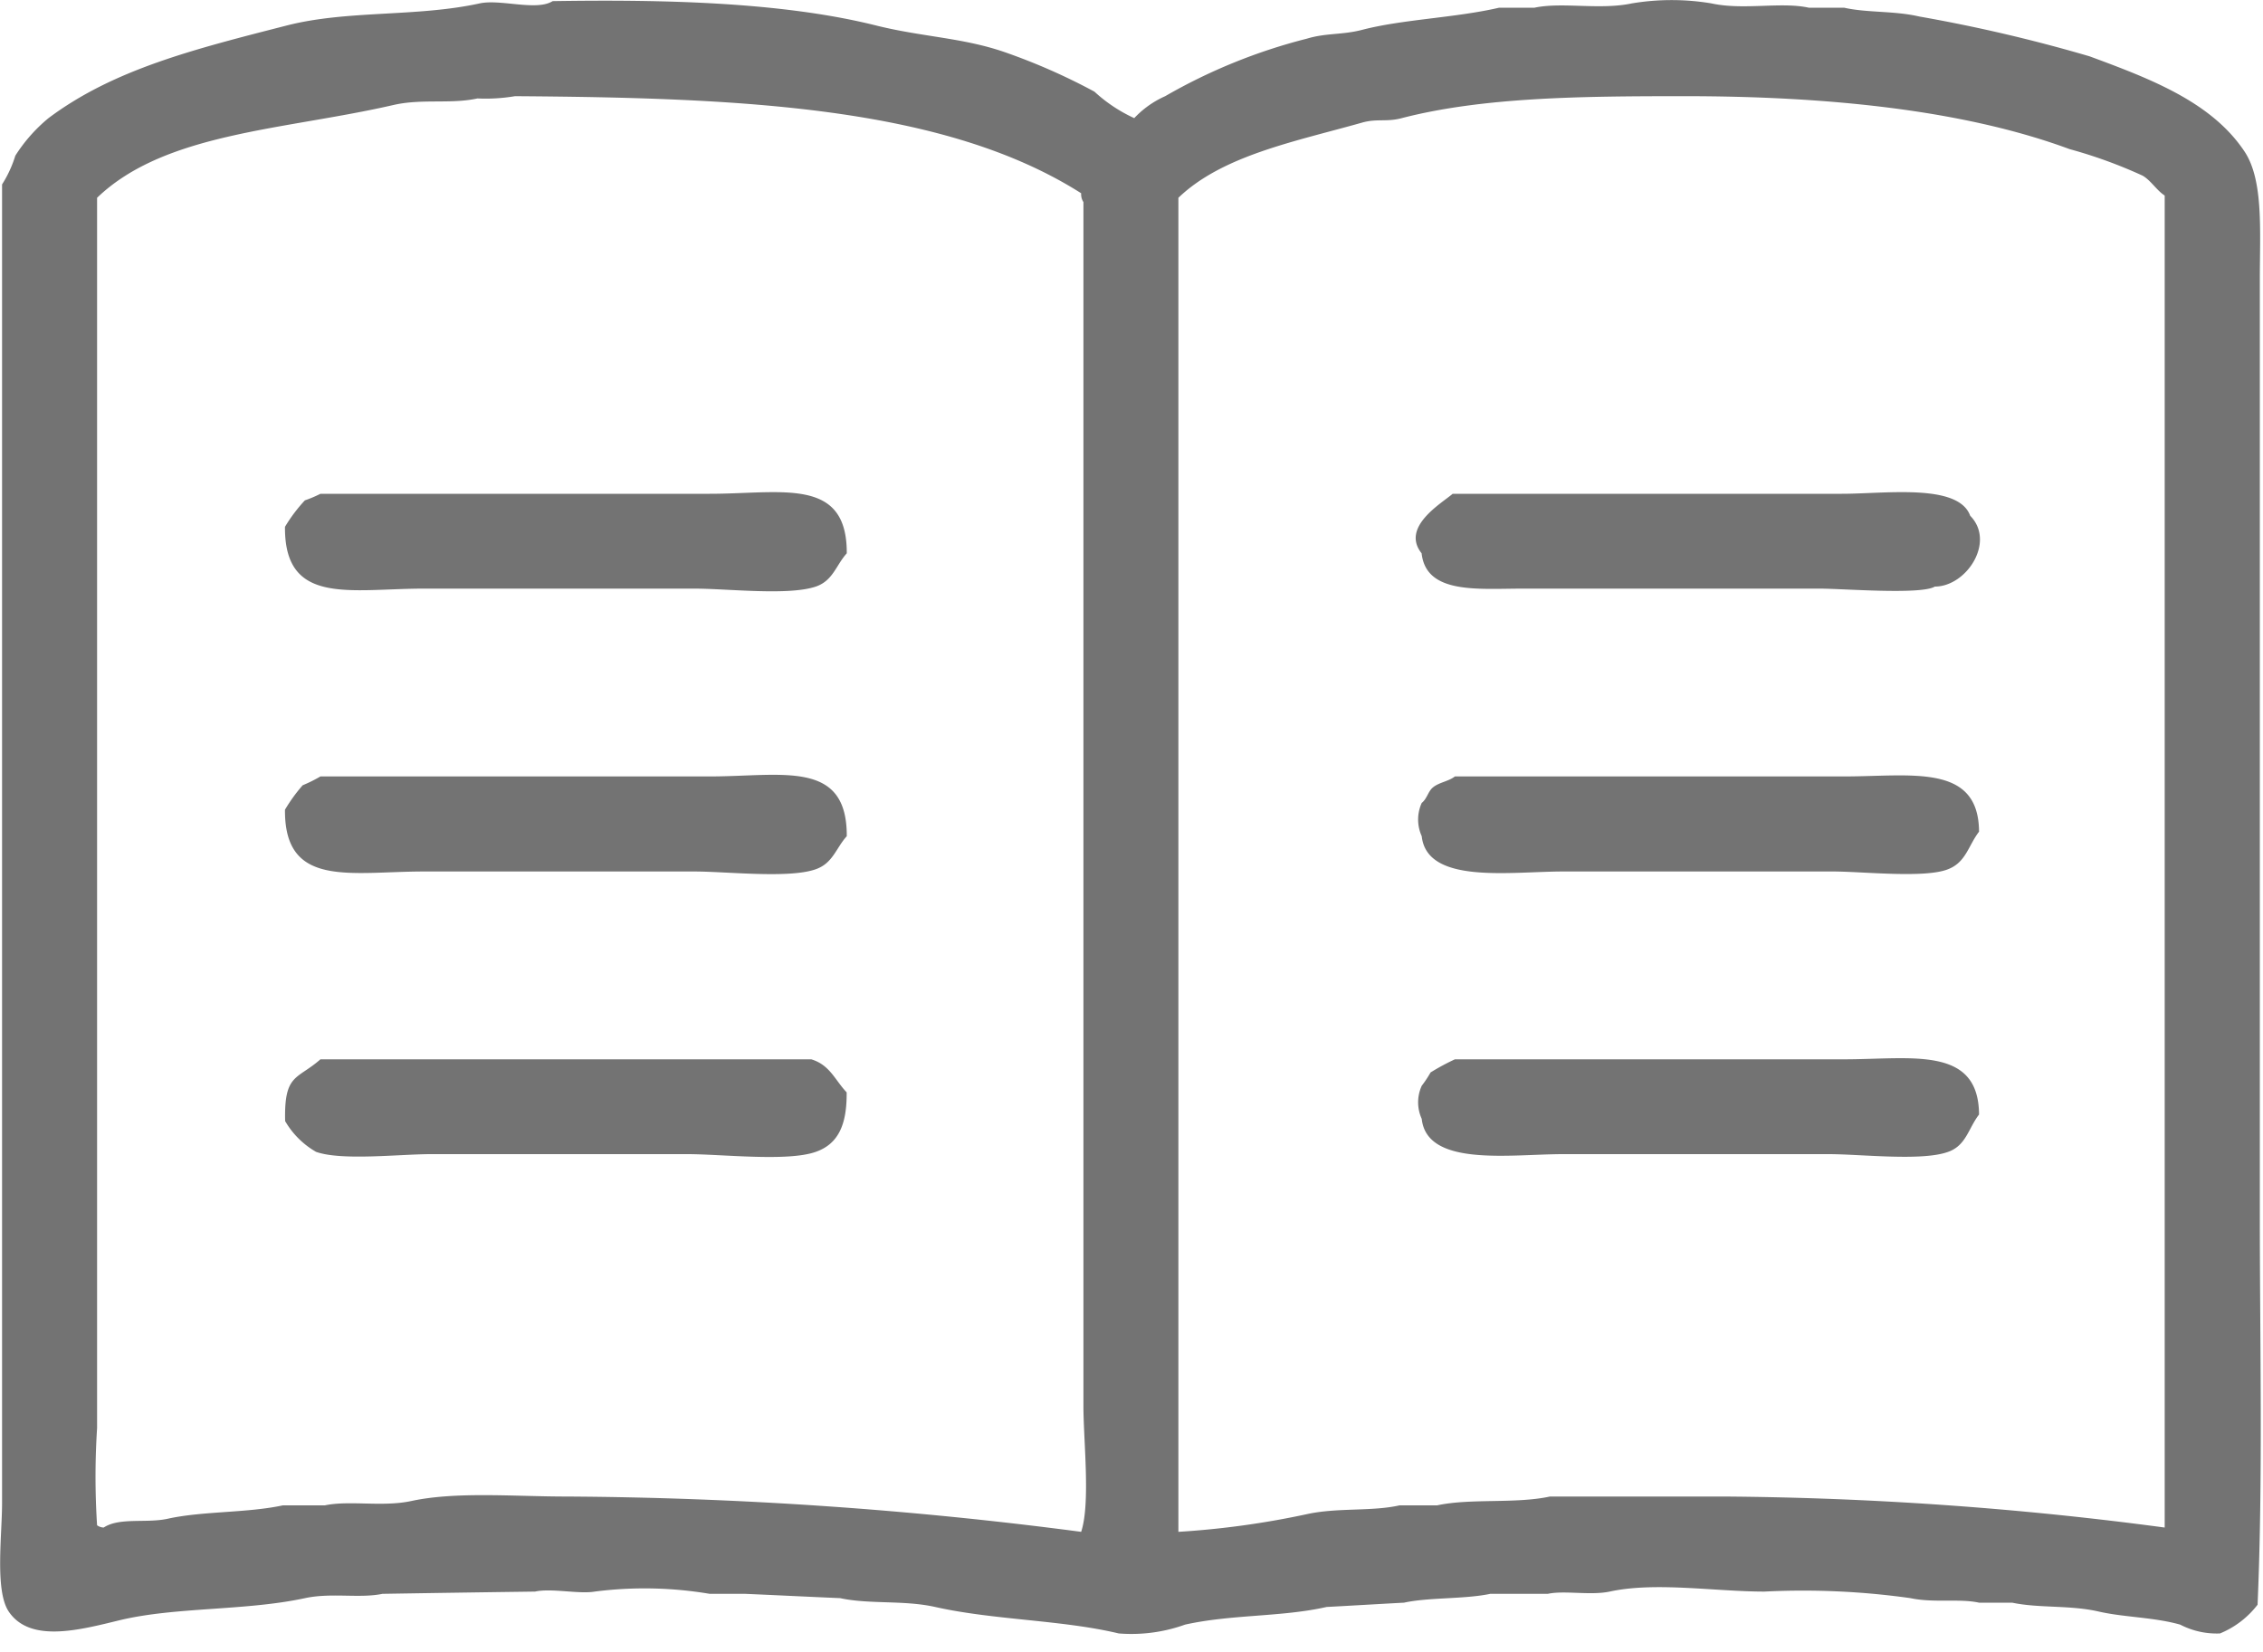 <svg xmlns="http://www.w3.org/2000/svg" xmlns:xlink="http://www.w3.org/1999/xlink" width="100" height="73" viewBox="0 0 100 73">
<defs>
    <style>
      .cls-1 {
        fill: #737373;
        fill-rule: evenodd;
        filter: url(#filter);
      }
    </style>
    <filter id="filter" x="908.75" y="3528.66" width="99.91" height="72.25" filterUnits="userSpaceOnUse">
      <feFlood result="flood" flood-color="#a4c58c"/>
      <feComposite result="composite" operator="in" in2="SourceGraphic"/>
      <feBlend result="blend" in2="SourceGraphic"/>
    </filter>
  </defs>
  <path id="new_vector_shape_done" class="cls-1" d="M933.17,3528.71c4.993-.08,10.175.05,14.268,1.07,2.034,0.51,3.822.54,5.668,1.17a27.062,27.062,0,0,1,4.006,1.76,6.73,6.73,0,0,0,1.759,1.17,4.243,4.243,0,0,1,1.368-.97,24.619,24.619,0,0,1,6.255-2.54c0.857-.26,1.548-0.16,2.443-0.39,1.8-.47,4.118-0.53,6.059-0.98h1.563c1.227-.26,2.879.11,4.3-0.19a10.651,10.651,0,0,1,3.518,0c1.415,0.31,3.075-.08,4.3.19h1.563c1.007,0.23,2.207.13,3.323,0.39a69.279,69.279,0,0,1,7.527,1.76c2.68,0.99,5.38,2.01,6.84,4.2,0.85,1.27.68,3.52,0.68,5.66v41.39c0,5.69.14,11.65-.1,17.17a4.016,4.016,0,0,1-1.66,1.27,3.5,3.5,0,0,1-1.76-.39c-1.17-.33-2.48-0.32-3.61-0.58-1.27-.29-2.637-0.14-3.813-0.39H996.2c-0.852-.19-2,0.02-3.029-0.2a34.016,34.016,0,0,0-6.45-.29c-2.19,0-4.814-.44-6.84,0-0.855.18-2-.06-2.737,0.1h-2.54c-1.134.24-2.721,0.15-3.812,0.39-1.139.06-2.28,0.13-3.42,0.19-1.986.45-4.186,0.32-6.254,0.78a7.018,7.018,0,0,1-2.932.39c-2.5-.6-5.533-0.59-8.111-1.17-1.383-.31-2.91-0.11-4.2-0.39-1.4-.06-2.8-0.13-4.2-0.19h-1.563a17.309,17.309,0,0,0-5.082-.1c-0.7.12-1.907-.16-2.638,0q-3.372.045-6.743,0.1c-1,.21-2.263-0.06-3.42.19-2.644.57-5.727,0.38-8.209,0.98-1.765.43-3.944,1.01-4.886-.39-0.616-.92-0.293-3.36-0.293-4.79v-58.27a5.218,5.218,0,0,0,.586-1.27,7.028,7.028,0,0,1,1.466-1.66c2.88-2.16,6.453-3.05,10.554-4.1,2.683-.68,5.7-0.36,8.5-0.97C930.872,3528.61,932.455,3529.16,933.17,3528.71Zm-1.661,4.2a7.789,7.789,0,0,1-1.661.1c-1.185.26-2.454,0-3.714,0.29-4.83,1.11-10.09,1.21-13.094,4.1v54.37a33.291,33.291,0,0,0,0,4.29,0.529,0.529,0,0,0,.293.1c0.7-.46,1.889-0.18,2.834-0.39,1.544-.34,3.5-0.25,5.081-0.59h1.857c1.092-.23,2.537.08,3.811-0.19,1.987-.43,4.573-0.2,6.841-0.2a181.575,181.575,0,0,1,22.769,1.56c0.416-1.26.1-4.03,0.1-5.56v-53.2a0.631,0.631,0,0,1-.1-0.39C950.472,3533.35,941.449,3532.98,931.509,3532.91Zm29.317,63.44a37.956,37.956,0,0,0,5.668-.78c1.351-.3,2.851-0.11,4.1-0.39h1.661c1.472-.32,3.462-0.06,4.984-0.39h7.72a154.857,154.857,0,0,1,19.447,1.37V3537.3c-0.36-.23-0.61-0.67-0.98-0.88a21.034,21.034,0,0,0-3.22-1.17c-4.679-1.73-10.682-2.34-17.006-2.34-4.448,0-8.88.03-12.508,0.97-0.665.18-1.1,0.01-1.759,0.2-2.981.84-6.165,1.45-8.111,3.32v58.95Zm-37.916-45.87h17.2c3.2,0,6.075-.76,6.058,2.63-0.477.53-.609,1.21-1.368,1.47-1.212.41-3.9,0.09-5.374,0.09H927.5c-3.282,0-6.186.77-6.157-2.73a6.914,6.914,0,0,1,.88-1.17A5.347,5.347,0,0,0,922.91,3550.48Zm50.033,0h17.2c1.935,0,5.146-.47,5.668.97,1.131,1.15-.162,3.13-1.563,3.13-0.6.37-4.083,0.09-5.082,0.09H976.07c-2.019,0-4.3.26-4.5-1.56C970.644,3551.95,972.44,3550.91,972.943,3550.48Zm-50.033,12.49h17.2c3.206,0,6.075-.76,6.058,2.64-0.48.53-.609,1.19-1.368,1.46-1.181.42-3.921,0.1-5.374,0.1H927.5c-3.277,0-6.186.75-6.157-2.73a7.228,7.228,0,0,1,.782-1.08A6.333,6.333,0,0,0,922.91,3562.97Zm50.131,0h17.2c2.975,0,5.944-.59,5.961,2.44-0.48.63-.576,1.35-1.368,1.66-1.029.41-3.767,0.1-5.081,0.1H977.829c-2.346,0-6.023.58-6.254-1.56a1.773,1.773,0,0,1,0-1.47c0.231-.18.277-0.5,0.489-0.68C972.336,3563.23,972.761,3563.19,973.041,3562.97Zm-50.131,12.5H944.6c0.825,0.25,1.041.91,1.563,1.46,0.013,1.42-.362,2.28-1.368,2.63-1.241.44-4.144,0.1-5.668,0.1H927.8c-1.4,0-3.943.3-5.082-.1a3.711,3.711,0,0,1-1.368-1.36C921.3,3576.09,921.878,3576.38,922.91,3575.47Zm50.131,0h17.2c2.98,0,5.944-.61,5.961,2.44-0.472.61-.568,1.37-1.368,1.65-1.156.42-3.851,0.1-5.277,0.1H977.829c-2.346,0-6.023.58-6.254-1.56a1.751,1.751,0,0,1,0-1.46,5.192,5.192,0,0,0,.391-0.59A9.971,9.971,0,0,1,973.041,3575.47Z" transform="translate(-908.75 -3528.66)"/>
</svg>
